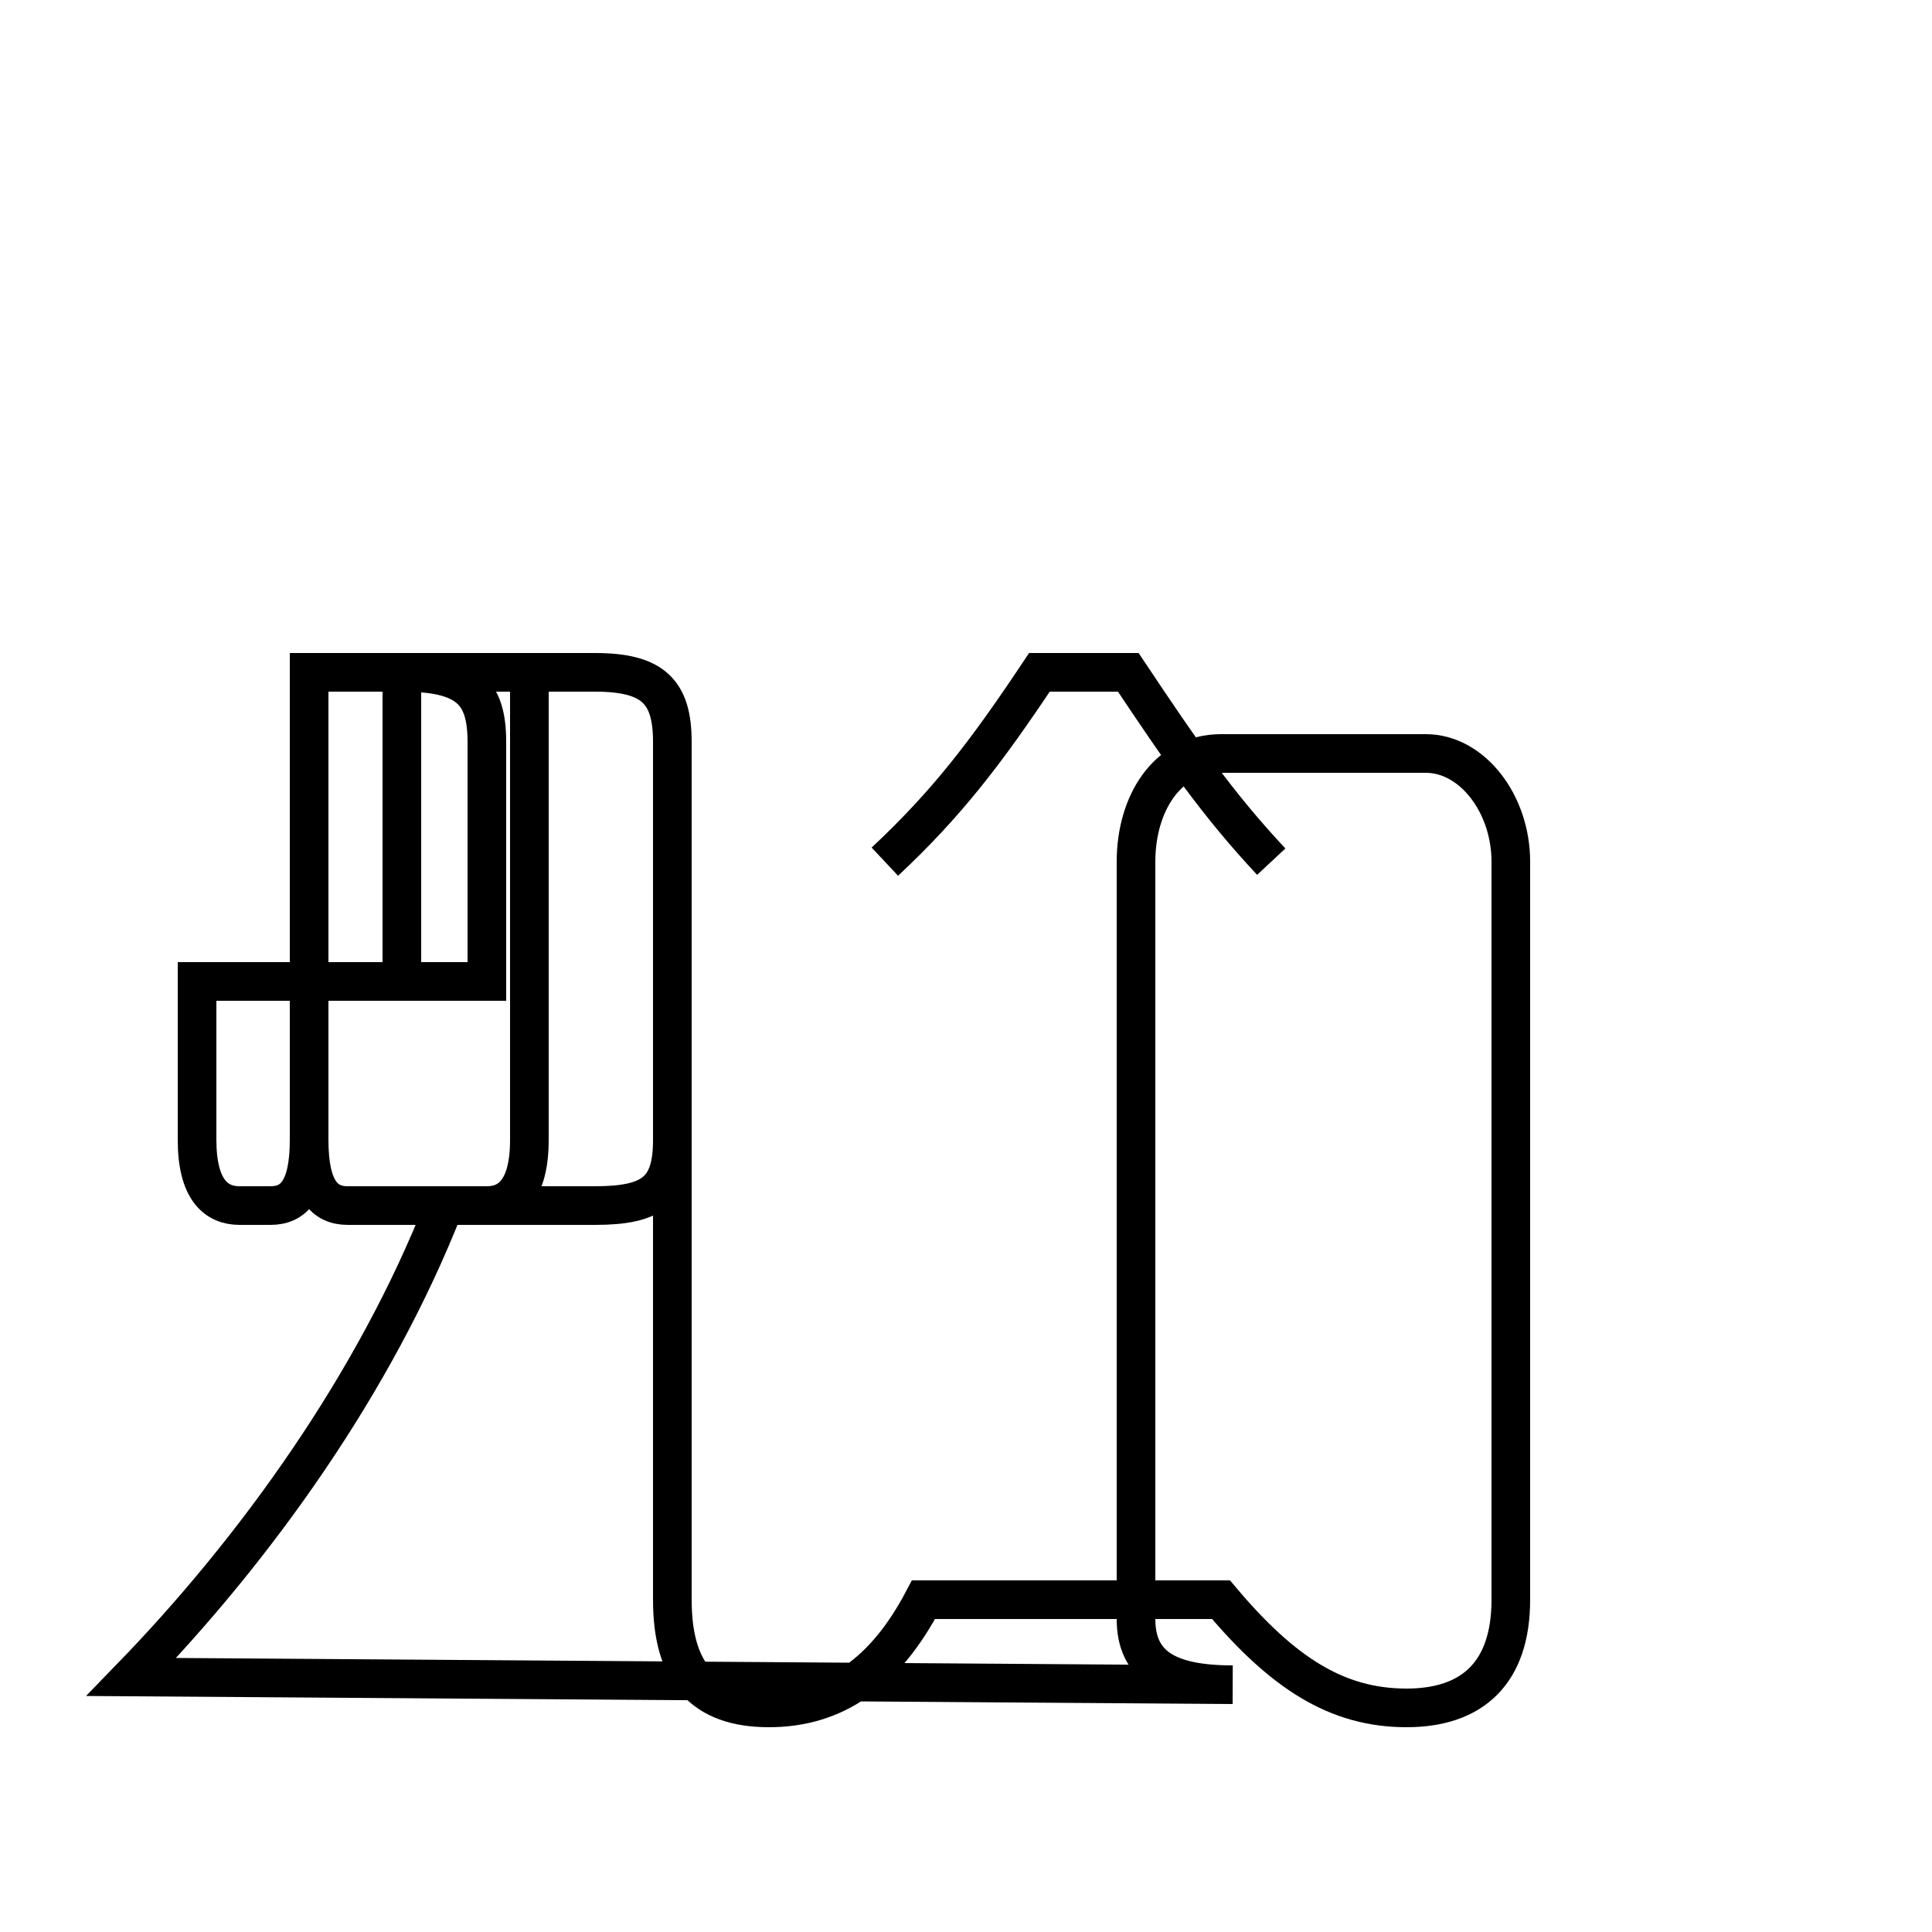 <?xml version='1.0' encoding='utf8'?>
<svg viewBox="0.0 -44.0 50.0 50.0" version="1.1" xmlns="http://www.w3.org/2000/svg">
<rect x="0.0" y="-44.0" width="50.0" height="50.0" fill="#808080" stroke="none"/>
<rect x="-1000" y="-1000" width="2000" height="2000" stroke="white" fill="white"/>
<g style="fill:none; stroke:#000000;  stroke-width:1">
<path d="M 3.4 0.6 C 6.6 3.9 9.7 8.2 11.5 12.8 L 15.4 12.8 C 16.9 12.8 17.4 13.2 17.4 14.5 L 17.4 18.6 L 17.4 24.8 C 17.4 26.1 16.9 26.6 15.4 26.6 L 13.7 26.6 L 13.7 14.5 C 13.7 13.2 13.2 12.8 12.6 12.8 L 9.0 12.8 C 8.4 12.8 8.0 13.2 8.0 14.5 L 8.0 18.6 L 12.6 18.6 L 12.6 24.8 C 12.6 26.1 12.1 26.6 10.4 26.6 L 8.0 26.6 L 8.0 14.5 C 8.0 13.2 7.6 12.8 7.0 12.8 L 6.2 12.8 C 5.6 12.8 5.1 13.2 5.1 14.5 L 5.1 18.6 L 10.4 18.6 L 10.4 26.6 L 15.4 26.6 C 16.9 26.6 17.4 26.1 17.4 24.8 L 17.4 18.6 L 17.4 2.6 C 17.4 0.7 18.2 -0.2 19.9 -0.2 C 21.6 -0.2 22.9 0.7 23.9 2.6 L 31.6 2.6 C 33.2 0.7 34.6 -0.2 36.4 -0.2 C 38.1 -0.2 39.1 0.7 39.1 2.6 L 39.1 11.6 L 39.1 21.7 C 39.1 23.2 38.1 24.5 36.9 24.5 L 31.6 24.5 C 30.2 24.5 29.4 23.2 29.4 21.7 L 29.4 2.1 C 29.4 0.9 30.2 0.4 31.9 0.4 Z M 22.9 21.7 C 24.5 23.2 25.5 24.5 26.9 26.6 L 29.2 26.6 C 30.6 24.5 31.5 23.2 32.9 21.7 " transform="scale(1, -1)" />
</g>
</svg>